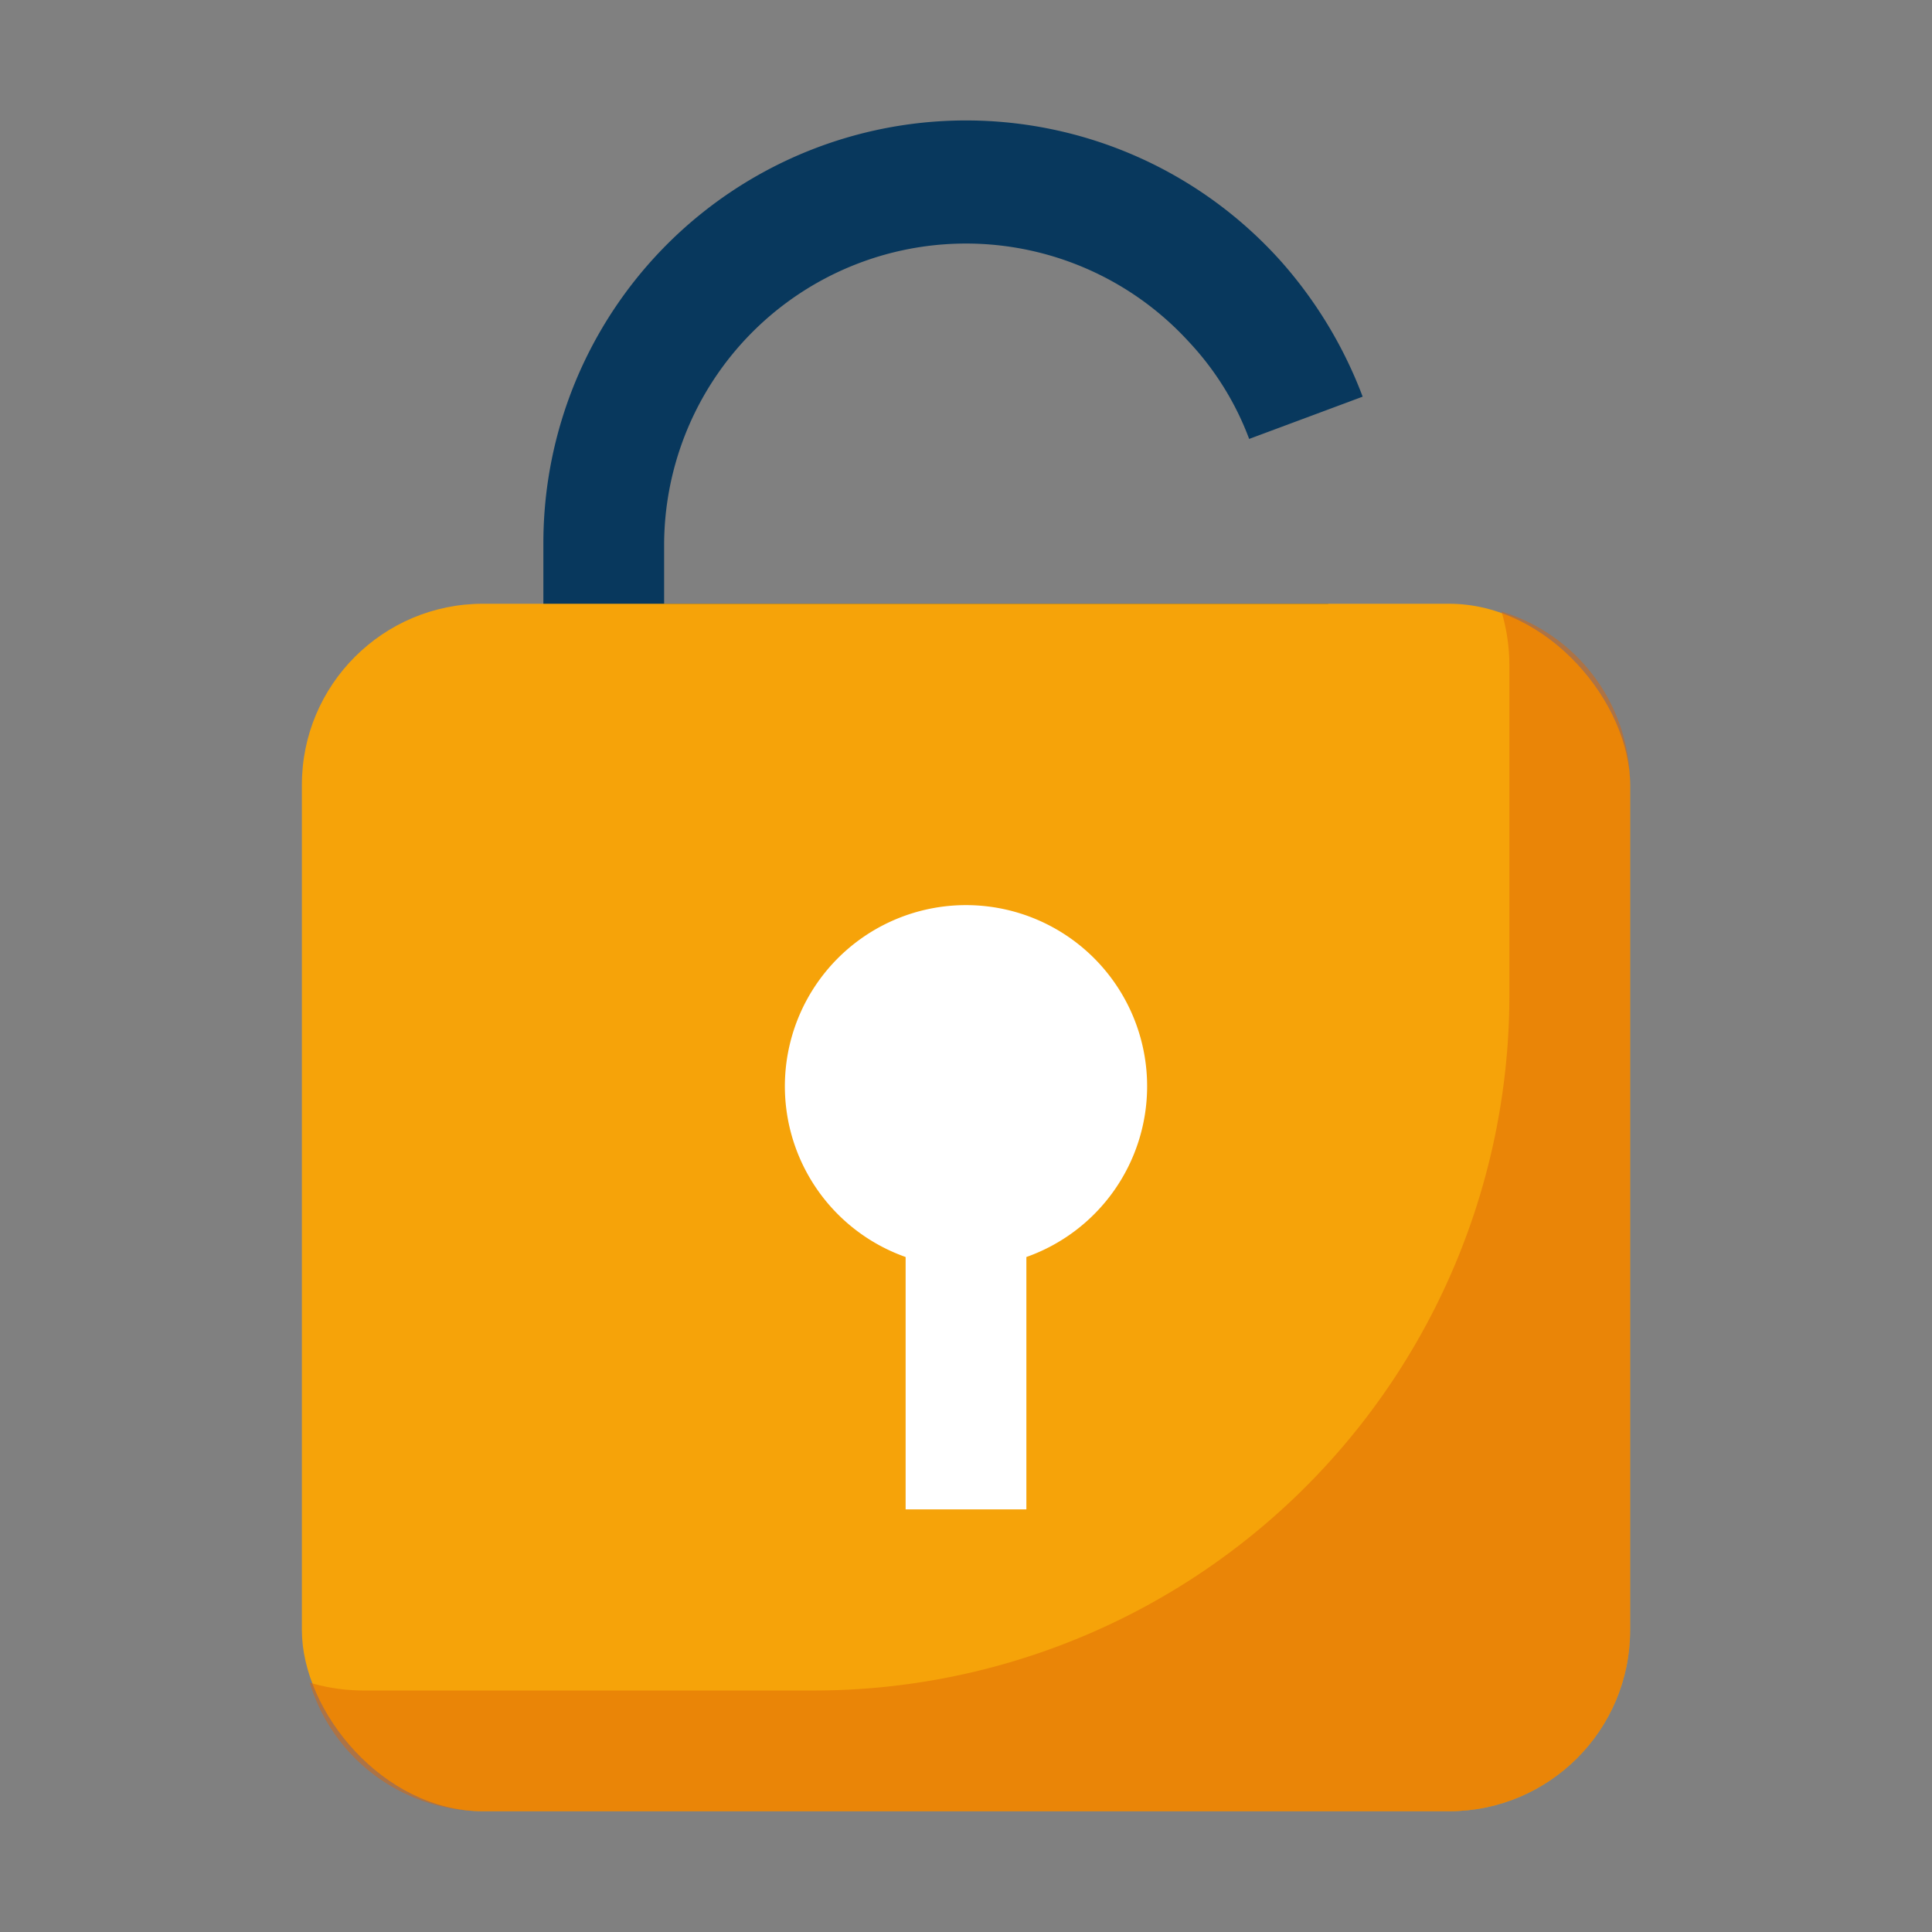 <svg height="512" viewBox="0 0 32 32" width="512" xmlns="http://www.w3.org/2000/svg"><rect x="0" y="0" width="32" height="32" fill="#808080" stroke="none"/><g id="_18_unlock" data-name="18 unlock"><path d="m11 10h11v2h-12a1 1 0 0 1 -1-1v-2a7 7 0 0 1 12.21-4.68 7.21 7.21 0 0 1 1.36 2.25l-1.88.7a4.81 4.81 0 0 0 -1-1.61 5 5 0 0 0 -8.69 3.34z" fill="#08385d"/><rect fill="#f6a309" height="20" rx="3" width="22" x="5" y="10"/><path d="m27 13v14a3 3 0 0 1 -3 3h-16a3 3 0 0 1 -2.87-2.13 3.16 3.16 0 0 0 .87.13h7.52a11.52 11.52 0 0 0 11.48-11.48v-5.52a3.16 3.16 0 0 0 -.13-.87 3 3 0 0 1 2.13 2.87z" fill="#dc6405" opacity=".48"/><path d="m19 18a3 3 0 1 0 -4 2.82v4.18h2v-4.18a3 3 0 0 0 2-2.82z" fill="#fff"/></g></svg>